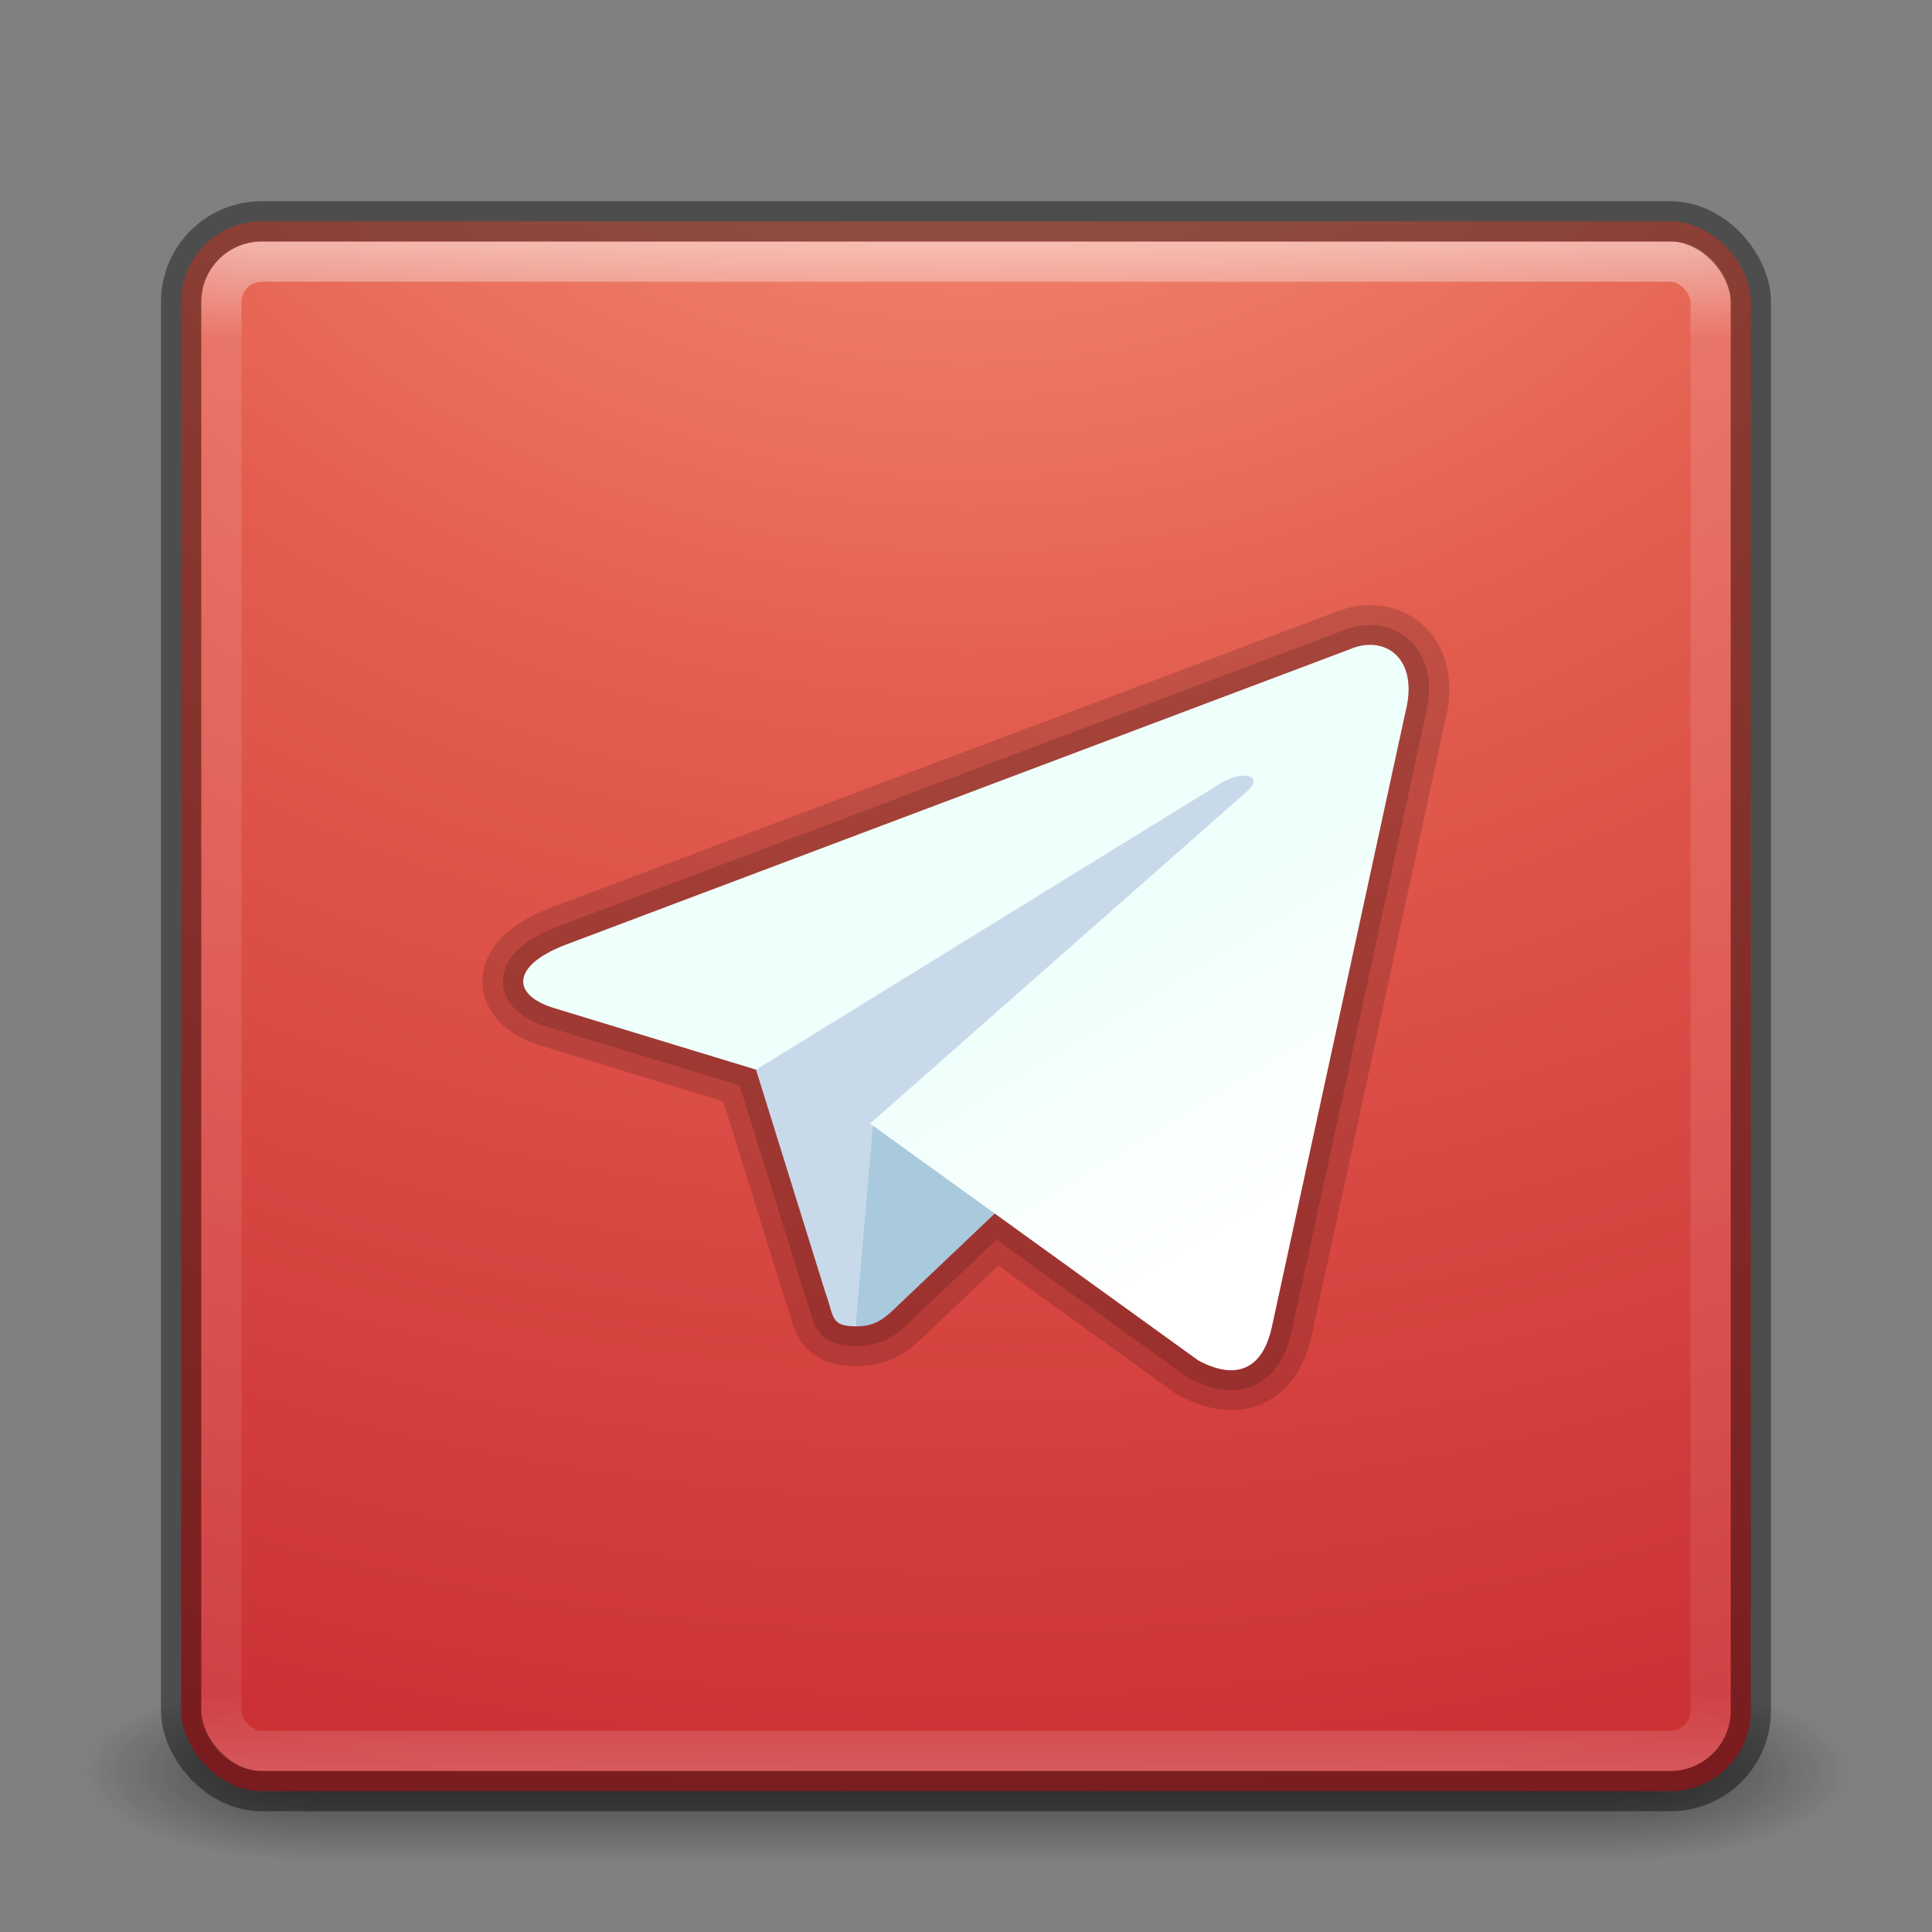 <?xml version="1.0" encoding="UTF-8" standalone="no"?>
<!-- Created with Inkscape (http://www.inkscape.org/) -->
<svg id="svg3143" xmlns:rdf="http://www.w3.org/1999/02/22-rdf-syntax-ns#" xmlns="http://www.w3.org/2000/svg" height="48" width="48" version="1.1" xmlns:cc="http://creativecommons.org/ns#" xmlns:xlink="http://www.w3.org/1999/xlink" xmlns:dc="http://purl.org/dc/elements/1.1/">
 <rect width="100%" height="100%" fill="#808080" stroke="none"/>
 <defs id="defs3145">
  <linearGradient id="linearGradient4181" y2="43" gradientUnits="userSpaceOnUse" x2="24" gradientTransform="translate(0 1)" y1="5" x1="24">
   <stop id="stop3926-7" stop-color="#fff" offset="0"/>
   <stop id="stop3928-3" stop-color="#fff" stop-opacity=".235" offset=".063"/>
   <stop id="stop3930-7" stop-color="#fff" stop-opacity=".157" offset=".951"/>
   <stop id="stop3932-1" stop-color="#fff" stop-opacity=".392" offset="1"/>
  </linearGradient>
  <radialGradient id="radialGradient6305" gradientUnits="userSpaceOnUse" cy="9.994" cx="8.276" gradientTransform="matrix(0 6.668 -8.186 0 105.88 -59.463)" r="12.672">
   <stop id="stop3244" stop-color="#f89b7e" offset="0"/>
   <stop id="stop3246" stop-color="#e35d4f" offset=".262"/>
   <stop id="stop3248" stop-color="#c6262e" offset=".661"/>
   <stop id="stop3250" stop-color="#690b2c" offset="1"/>
  </radialGradient>
  <radialGradient id="radialGradient3013" gradientUnits="userSpaceOnUse" cy="43.5" cx="4.993" gradientTransform="matrix(2.004 0 0 1.4 27.988 -17.4)" r="2.5">
   <stop id="stop2883" stop-color="#181818" offset="0"/>
   <stop id="stop2885" stop-color="#181818" stop-opacity="0" offset="1"/>
  </radialGradient>
  <radialGradient id="radialGradient3015" gradientUnits="userSpaceOnUse" cy="43.5" cx="4.993" gradientTransform="matrix(2.004 0 0 1.4 -20.012 -104.4)" r="2.5">
   <stop id="stop2889" stop-color="#181818" offset="0"/>
   <stop id="stop2891" stop-color="#181818" stop-opacity="0" offset="1"/>
  </radialGradient>
  <linearGradient id="linearGradient3141" y2="39.999" gradientUnits="userSpaceOnUse" x2="25.058" y1="47.028" x1="25.058">
   <stop id="stop2895" stop-color="#181818" stop-opacity="0" offset="0"/>
   <stop id="stop2897" stop-color="#181818" offset=".5"/>
   <stop id="stop2899" stop-color="#181818" stop-opacity="0" offset="1"/>
  </linearGradient>
  <linearGradient id="linearGradient4147" y2="160" gradientUnits="userSpaceOnUse" y1="120" gradientTransform="matrix(.433 0 0 .433 12 12)" x2="160" x1="135">
   <stop id="stop3879-8-6" stop-color="#effffc" offset="0"/>
   <stop id="stop3881-8-6" stop-color="#fff" offset="1"/>
  </linearGradient>
 </defs>
 <g id="g3712-5" opacity=".6" transform="matrix(1.158 0 0 .643 -3.789 16.036)">
  <rect id="rect2801-3" height="7" width="5" y="40" x="38" fill="url(#radialGradient3013)"/>
  <rect id="rect3696-6" transform="scale(-1)" height="7" width="5" y="-47" x="-10" fill="url(#radialGradient3015)"/>
  <rect id="rect3700-4" height="7" width="28" y="40" x="10" fill="url(#linearGradient3141)"/>
 </g>
 <rect id="rect5505-21" style="color:#000000" rx="2" ry="2" height="39" width="39" y="5.5" x="4.5" fill="url(#radialGradient6305)"/>
 <g id="g4235" stroke-linejoin="round" transform="translate(0 1)" stroke="#000" stroke-linecap="round" fill="none">
  <g id="g4227" opacity=".15" transform="matrix(.389 0 0 .38 .085 -1.424)" stroke-width="2.602">
   <path id="path4229" d="m54.467 87.833c-1.685 0-1.398-0.636-1.979-2.24l-4.958-16.305 30.682-19.169 3.58 0.936-2.975 8.152z"/>
   <path id="path4231" d="m54.467 87.833c1.3 0 1.876-0.593 2.6-1.3 1.117-1.092 15.6-15.167 15.6-15.167l-8.871-2.147-8.233 5.2-1.096 12.981z"/>
   <path id="path4233" d="m55.352 74.576 20.956 15.482c2.391 1.319 4.117 0.636 4.713-2.22l8.53-40.197c0.873-3.501-1.335-5.089-3.622-4.051l-50.091 19.32c-3.419 1.371-3.399 3.279-0.623 4.129l12.854 4.012 29.758-18.774c1.405-0.852 2.694-0.394 1.636 0.545z"/>
  </g>
  <g id="g4219" opacity=".15" transform="matrix(.389 0 0 .38 .085 -1.424)" stroke-width="5.205">
   <path id="path4221" d="m54.467 87.833c-1.685 0-1.398-0.636-1.979-2.24l-4.958-16.305 30.682-19.169 3.58 0.936-2.975 8.152z"/>
   <path id="path4223" d="m54.467 87.833c1.3 0 1.876-0.593 2.6-1.3 1.117-1.092 15.6-15.167 15.6-15.167l-8.871-2.147-8.233 5.2-1.096 12.981z"/>
   <path id="path4225" d="m55.352 74.576 20.956 15.482c2.391 1.319 4.117 0.636 4.713-2.22l8.53-40.197c0.873-3.501-1.335-5.089-3.622-4.051l-50.091 19.32c-3.419 1.371-3.399 3.279-0.623 4.129l12.854 4.012 29.758-18.774c1.405-0.852 2.694-0.394 1.636 0.545z"/>
  </g>
 </g>
 <rect id="rect6741-2" opacity=".5" stroke-linejoin="round" rx="1" ry="1" height="37" width="37" stroke="url(#linearGradient4181)" stroke-linecap="round" y="6.5" x="5.5" fill="none"/>
 <rect id="rect5505-21-1" opacity=".4" stroke-linejoin="round" style="color:#000000" rx="2" ry="2" height="39" width="39" stroke="#000" stroke-linecap="round" y="5.5" x="4.5" fill="none"/>
 <g id="g3886-2-8" transform="matrix(.389 0 0 .38 .085 -.424)">
  <path id="path2993-7-0" d="m54.467 87.833c-1.685 0-1.398-0.636-1.979-2.24l-4.958-16.305 30.682-19.169 3.58 0.936-2.975 8.152z" fill="#c8daea"/>
  <path id="path2989-7-2" d="m54.467 87.833c1.3 0 1.876-0.593 2.6-1.3 1.117-1.092 15.6-15.167 15.6-15.167l-8.871-2.147-8.233 5.2-1.096 12.981z" fill="#a9c9dd"/>
  <path id="path2991-1-0" d="m55.352 74.576 20.956 15.482c2.391 1.319 4.117 0.636 4.713-2.22l8.53-40.197c0.873-3.501-1.335-5.089-3.622-4.051l-50.091 19.32c-3.419 1.371-3.399 3.279-0.623 4.129l12.854 4.012 29.758-18.774c1.405-0.852 2.694-0.394 1.636 0.545z" fill="url(#linearGradient4147)"/>
 </g>
</svg>
